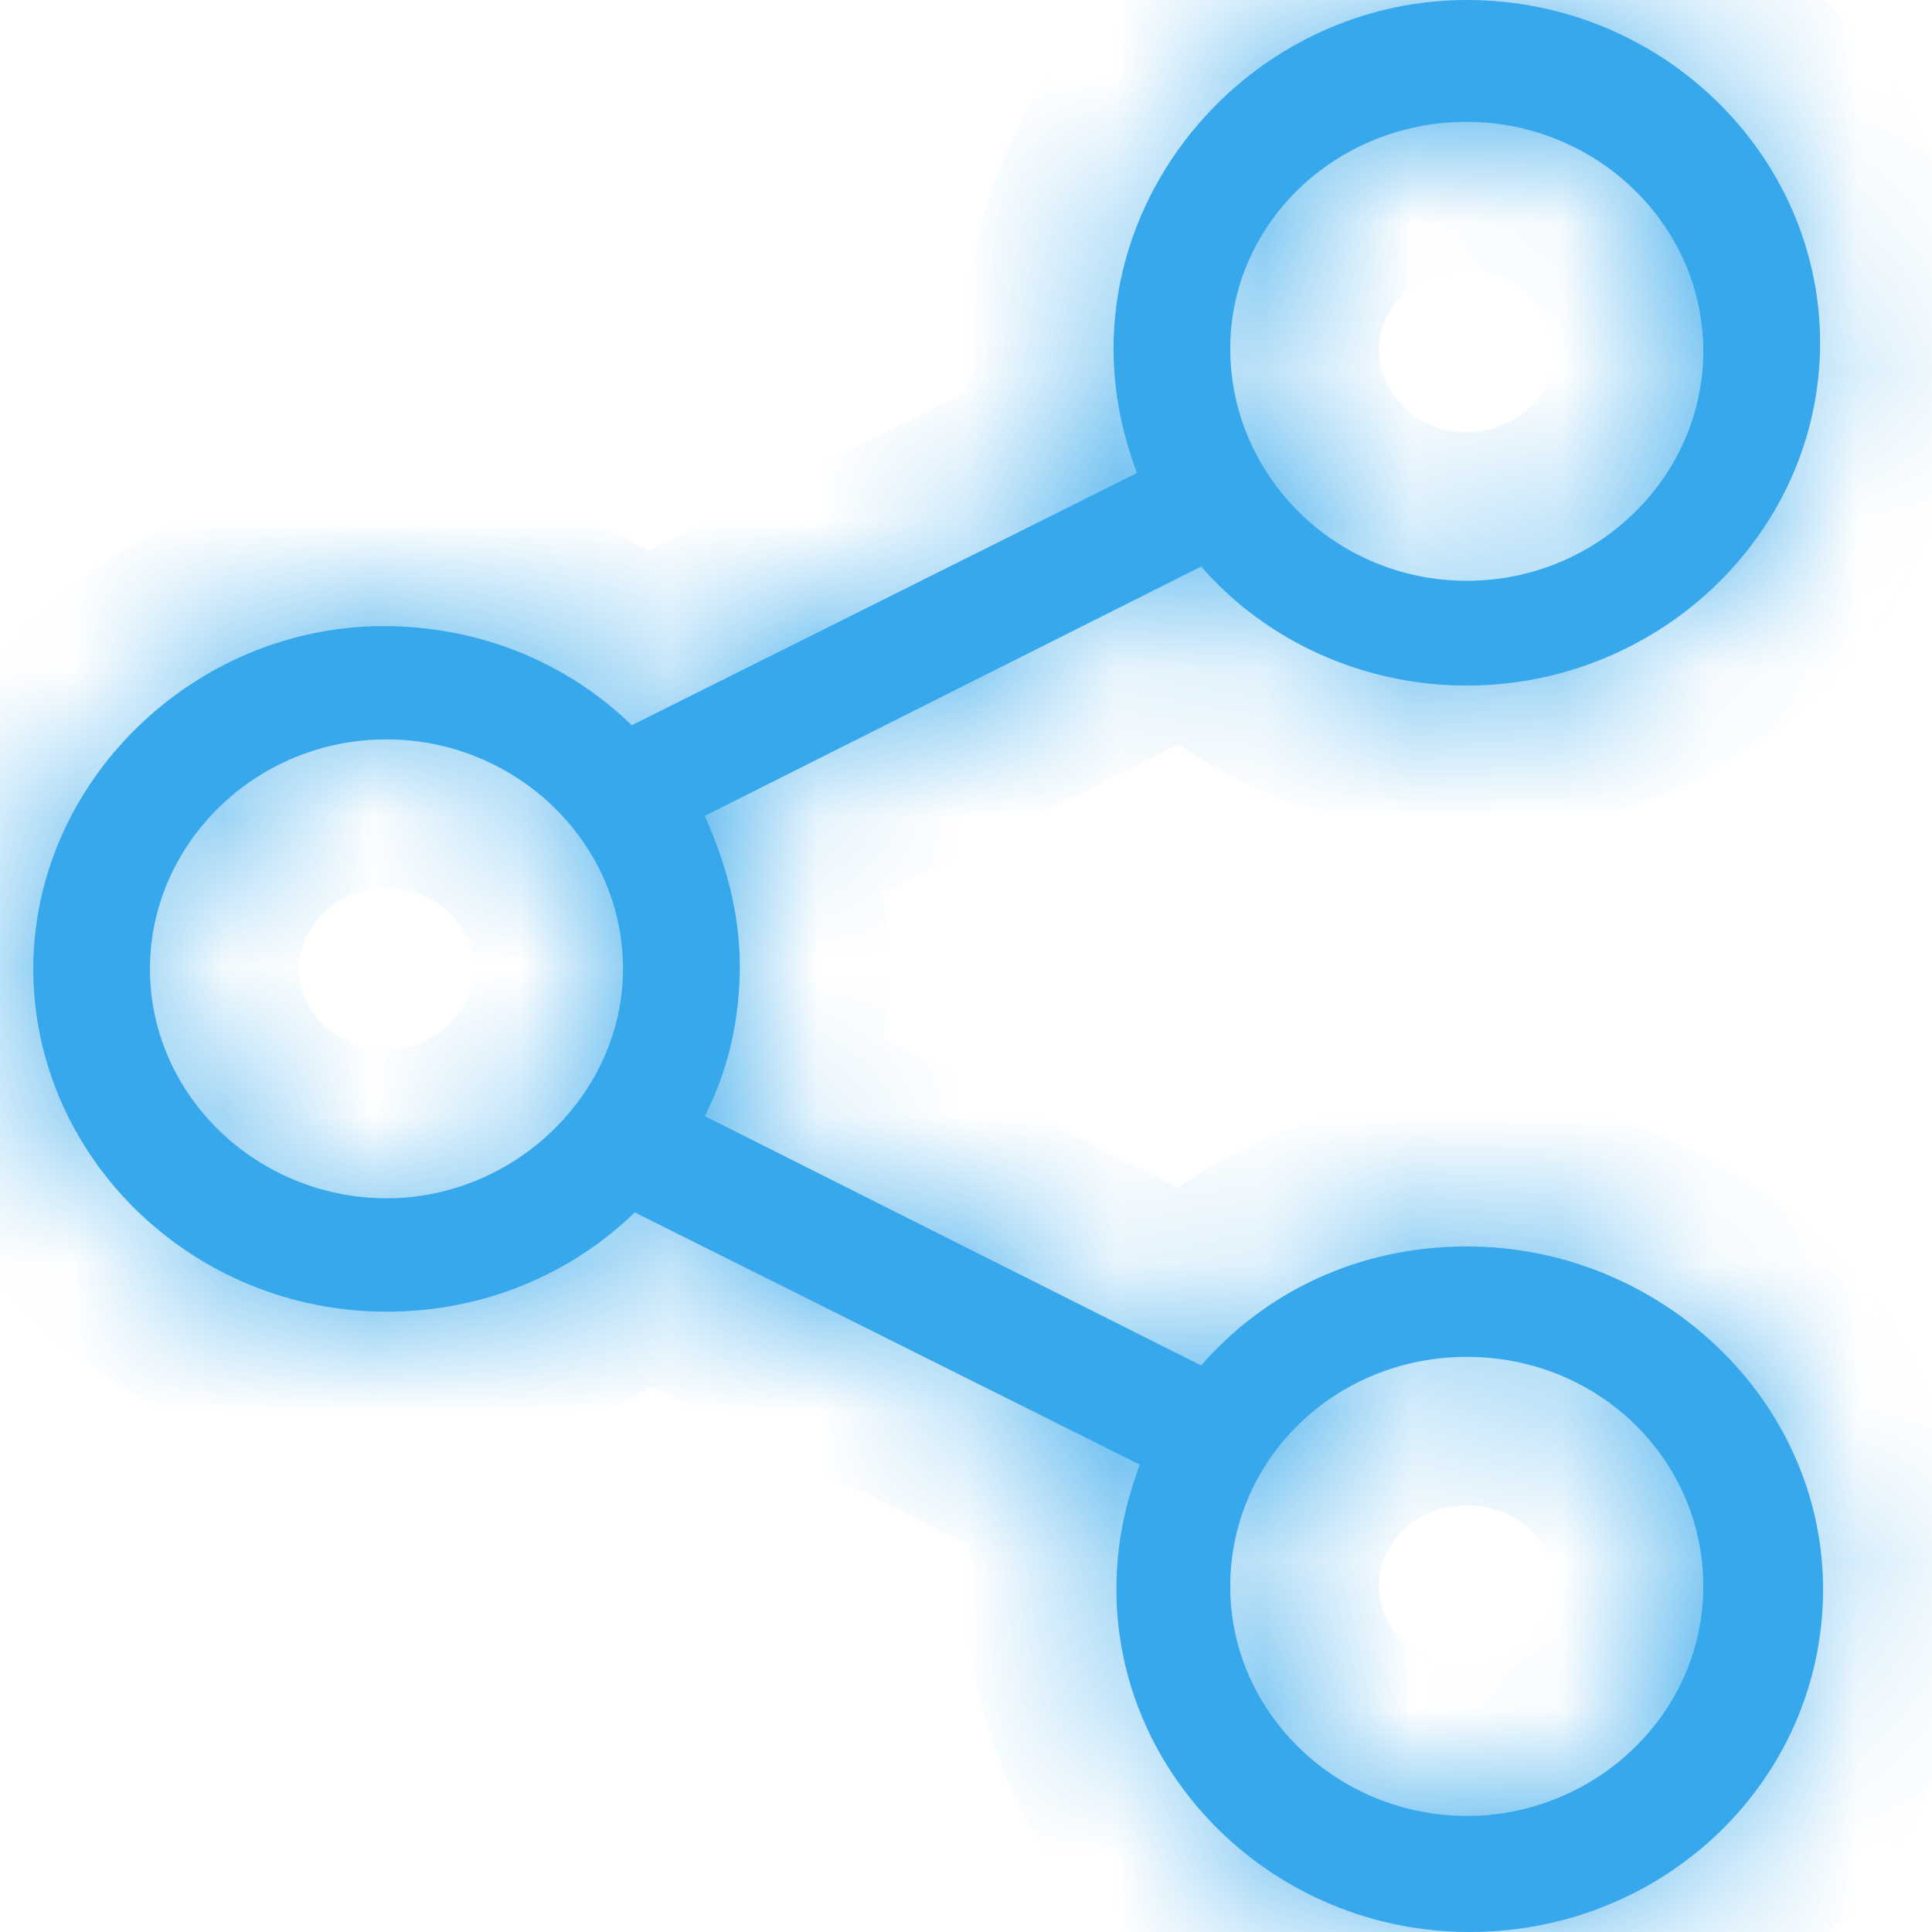<svg width="13" height="13" viewBox="0 0 13 13" fill="none" xmlns="http://www.w3.org/2000/svg">
<mask id="path-1-inside-1" fill="white">
<path d="M9.87 8.387C9.143 8.387 8.514 8.692 8.082 9.188L4.742 7.51C4.899 7.205 4.978 6.862 4.978 6.5C4.978 6.138 4.88 5.795 4.742 5.49L8.082 3.812C8.514 4.308 9.163 4.613 9.87 4.613C11.166 4.613 12.247 3.584 12.247 2.306C12.247 1.048 11.186 0 9.87 0C8.554 0 7.493 1.087 7.493 2.345C7.493 2.65 7.552 2.916 7.65 3.183L4.251 4.88C3.819 4.46 3.229 4.213 2.581 4.213C1.304 4.213 0.224 5.261 0.224 6.519C0.224 7.777 1.285 8.826 2.601 8.826C3.249 8.826 3.838 8.578 4.271 8.158L7.669 9.855C7.571 10.122 7.512 10.389 7.512 10.694C7.512 11.952 8.573 13 9.889 13C11.206 13 12.267 11.971 12.267 10.694C12.267 9.416 11.166 8.387 9.87 8.387ZM9.87 0.82C10.734 0.82 11.461 1.506 11.461 2.364C11.461 3.202 10.754 3.908 9.87 3.908C8.986 3.908 8.278 3.202 8.278 2.345C8.278 1.506 8.986 0.82 9.87 0.82ZM2.601 8.063C1.736 8.063 1.009 7.377 1.009 6.519C1.009 5.68 1.717 4.975 2.601 4.975C3.465 4.975 4.192 5.661 4.192 6.519C4.192 7.358 3.465 8.063 2.601 8.063ZM9.87 12.219C9.005 12.219 8.278 11.532 8.278 10.675C8.278 9.817 8.986 9.13 9.87 9.13C10.754 9.13 11.461 9.817 11.461 10.675C11.461 11.532 10.734 12.219 9.87 12.219Z"/>
</mask>
<path d="M9.87 8.387C9.143 8.387 8.514 8.692 8.082 9.188L4.742 7.51C4.899 7.205 4.978 6.862 4.978 6.5C4.978 6.138 4.88 5.795 4.742 5.49L8.082 3.812C8.514 4.308 9.163 4.613 9.87 4.613C11.166 4.613 12.247 3.584 12.247 2.306C12.247 1.048 11.186 0 9.87 0C8.554 0 7.493 1.087 7.493 2.345C7.493 2.65 7.552 2.916 7.65 3.183L4.251 4.88C3.819 4.46 3.229 4.213 2.581 4.213C1.304 4.213 0.224 5.261 0.224 6.519C0.224 7.777 1.285 8.826 2.601 8.826C3.249 8.826 3.838 8.578 4.271 8.158L7.669 9.855C7.571 10.122 7.512 10.389 7.512 10.694C7.512 11.952 8.573 13 9.889 13C11.206 13 12.267 11.971 12.267 10.694C12.267 9.416 11.166 8.387 9.87 8.387ZM9.87 0.82C10.734 0.82 11.461 1.506 11.461 2.364C11.461 3.202 10.754 3.908 9.87 3.908C8.986 3.908 8.278 3.202 8.278 2.345C8.278 1.506 8.986 0.82 9.87 0.82ZM2.601 8.063C1.736 8.063 1.009 7.377 1.009 6.519C1.009 5.68 1.717 4.975 2.601 4.975C3.465 4.975 4.192 5.661 4.192 6.519C4.192 7.358 3.465 8.063 2.601 8.063ZM9.87 12.219C9.005 12.219 8.278 11.532 8.278 10.675C8.278 9.817 8.986 9.13 9.87 9.13C10.754 9.13 11.461 9.817 11.461 10.675C11.461 11.532 10.734 12.219 9.87 12.219Z" fill="#37A8EB"/>
<path d="M8.082 9.188L7.633 10.081L8.326 10.429L8.836 9.845L8.082 9.188ZM4.742 7.51L3.853 7.052L3.39 7.95L4.293 8.404L4.742 7.51ZM4.742 5.49L4.293 4.596L3.436 5.027L3.831 5.901L4.742 5.49ZM8.082 3.812L8.836 3.155L8.326 2.571L7.633 2.919L8.082 3.812ZM7.65 3.183L8.096 4.078L8.898 3.678L8.588 2.838L7.65 3.183ZM4.251 4.88L3.555 5.597L4.063 6.091L4.698 5.774L4.251 4.88ZM4.271 8.158L4.717 7.264L4.083 6.947L3.574 7.441L4.271 8.158ZM7.669 9.855L8.608 10.2L8.917 9.36L8.116 8.96L7.669 9.855ZM9.87 7.387C8.851 7.387 7.948 7.82 7.328 8.53L8.836 9.845C9.08 9.565 9.435 9.387 9.87 9.387V7.387ZM8.531 8.294L5.191 6.617L4.293 8.404L7.633 10.081L8.531 8.294ZM5.631 7.968C5.867 7.51 5.978 7.008 5.978 6.5H3.978C3.978 6.716 3.931 6.9 3.853 7.052L5.631 7.968ZM5.978 6.5C5.978 5.958 5.832 5.473 5.654 5.079L3.831 5.901C3.928 6.117 3.978 6.318 3.978 6.5H5.978ZM5.191 6.383L8.531 4.706L7.633 2.919L4.293 4.596L5.191 6.383ZM7.328 4.47C7.951 5.184 8.875 5.613 9.87 5.613V3.613C9.45 3.613 9.077 3.432 8.836 3.155L7.328 4.47ZM9.87 5.613C11.685 5.613 13.247 4.169 13.247 2.306H11.247C11.247 2.998 10.648 3.613 9.87 3.613V5.613ZM13.247 2.306C13.247 0.473 11.715 -1 9.87 -1V1C10.657 1 11.247 1.624 11.247 2.306H13.247ZM9.87 -1C8.003 -1 6.493 0.532 6.493 2.345H8.493C8.493 1.641 9.104 1 9.87 1V-1ZM6.493 2.345C6.493 2.789 6.581 3.173 6.711 3.529L8.588 2.838C8.523 2.659 8.493 2.51 8.493 2.345H6.493ZM7.203 2.289L3.804 3.985L4.698 5.774L8.096 4.078L7.203 2.289ZM4.947 4.162C4.328 3.561 3.489 3.213 2.581 3.213V5.213C2.97 5.213 3.309 5.36 3.555 5.597L4.947 4.162ZM2.581 3.213C0.775 3.213 -0.776 4.686 -0.776 6.519H1.224C1.224 5.836 1.833 5.213 2.581 5.213V3.213ZM-0.776 6.519C-0.776 8.352 0.755 9.826 2.601 9.826V7.826C1.814 7.826 1.224 7.202 1.224 6.519H-0.776ZM2.601 9.826C3.509 9.826 4.348 9.477 4.967 8.876L3.574 7.441C3.329 7.679 2.99 7.826 2.601 7.826V9.826ZM3.824 9.053L7.223 10.75L8.116 8.96L4.717 7.264L3.824 9.053ZM6.731 9.509C6.6 9.865 6.512 10.249 6.512 10.694H8.512C8.512 10.528 8.542 10.379 8.608 10.2L6.731 9.509ZM6.512 10.694C6.512 12.527 8.044 14 9.889 14V12C9.102 12 8.512 11.376 8.512 10.694H6.512ZM9.889 14C11.729 14 13.267 12.551 13.267 10.694H11.267C11.267 11.39 10.682 12 9.889 12V14ZM13.267 10.694C13.267 8.82 11.674 7.387 9.87 7.387V9.387C10.659 9.387 11.267 10.013 11.267 10.694H13.267ZM9.87 1.82C10.219 1.82 10.461 2.094 10.461 2.364H12.461C12.461 0.917 11.25 -0.18 9.87 -0.18V1.82ZM10.461 2.364C10.461 2.63 10.222 2.908 9.87 2.908V4.908C11.286 4.908 12.461 3.775 12.461 2.364H10.461ZM9.87 2.908C9.525 2.908 9.278 2.638 9.278 2.345H7.278C7.278 3.767 8.446 4.908 9.87 4.908V2.908ZM9.278 2.345C9.278 2.094 9.501 1.82 9.87 1.82V-0.18C8.47 -0.18 7.278 0.917 7.278 2.345H9.278ZM2.601 7.063C2.252 7.063 2.009 6.788 2.009 6.519H0.009C0.009 7.965 1.221 9.063 2.601 9.063V7.063ZM2.009 6.519C2.009 6.253 2.248 5.975 2.601 5.975V3.975C1.185 3.975 0.009 5.108 0.009 6.519H2.009ZM2.601 5.975C2.95 5.975 3.192 6.25 3.192 6.519H5.192C5.192 5.073 3.981 3.975 2.601 3.975V5.975ZM3.192 6.519C3.192 6.777 2.942 7.063 2.601 7.063V9.063C3.989 9.063 5.192 7.938 5.192 6.519H3.192ZM9.87 11.219C9.521 11.219 9.278 10.944 9.278 10.675H7.278C7.278 12.121 8.49 13.219 9.87 13.219V11.219ZM9.278 10.675C9.278 10.397 9.509 10.13 9.87 10.13V8.13C8.462 8.13 7.278 9.236 7.278 10.675H9.278ZM9.87 10.13C10.23 10.13 10.461 10.397 10.461 10.675H12.461C12.461 9.236 11.277 8.13 9.87 8.13V10.13ZM10.461 10.675C10.461 10.944 10.219 11.219 9.87 11.219V13.219C11.25 13.219 12.461 12.121 12.461 10.675H10.461Z" fill="#37A8EB" mask="url(#path-1-inside-1)"/>
</svg>
